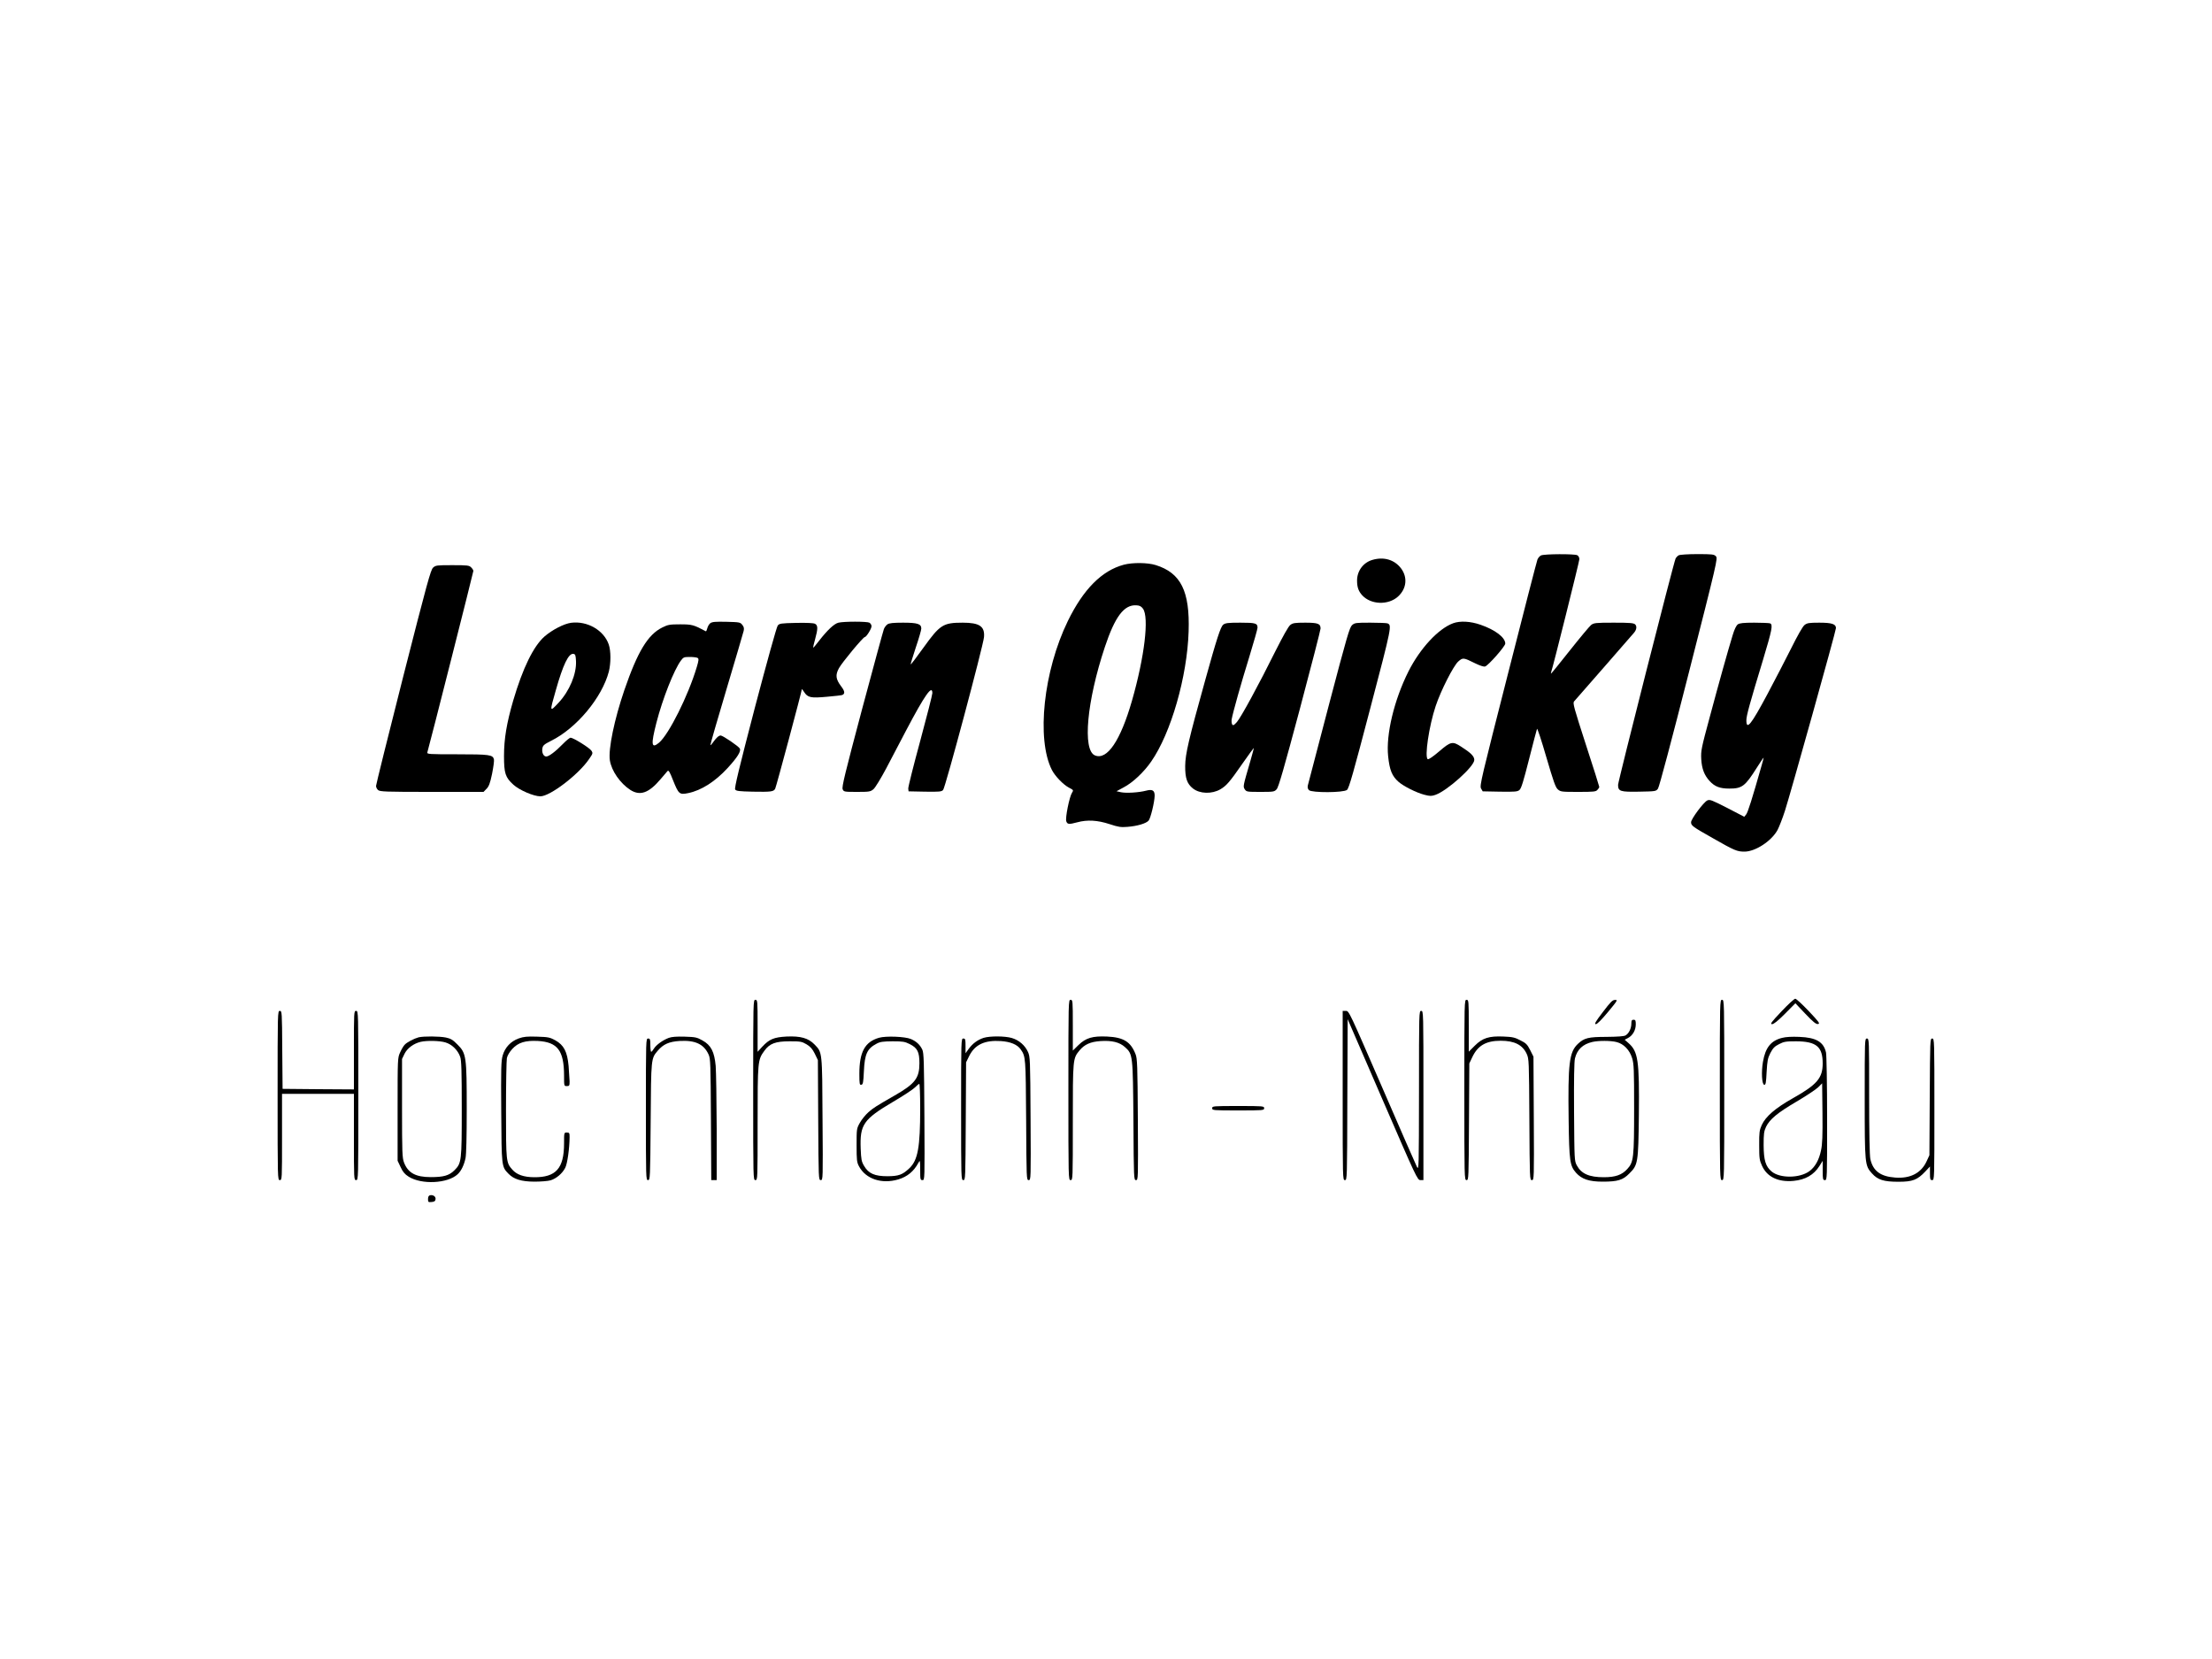 <?xml version="1.0" standalone="no"?>
<!DOCTYPE svg PUBLIC "-//W3C//DTD SVG 20010904//EN"
 "http://www.w3.org/TR/2001/REC-SVG-20010904/DTD/svg10.dtd">
<svg version="1.0" xmlns="http://www.w3.org/2000/svg"
 width="2000pt" height="1500pt" viewBox="0 0 2000 1500"
 preserveAspectRatio="xMidYMid meet">

<g transform="translate(0,1500) scale(0.1,-0.1)"
fill="#000000" stroke="none">
<path d="M13933 9978 c-12 -6 -26 -22 -32 -37 -6 -14 -126 -480 -267 -1035
-241 -945 -257 -1010 -243 -1035 l15 -26 155 -3 c137 -2 159 0 177 15 17 14
36 78 87 278 36 143 69 267 72 275 3 8 41 -106 84 -255 65 -221 83 -274 104
-292 25 -22 35 -23 184 -23 140 0 160 2 174 18 10 10 17 22 17 27 0 5 -54 177
-121 382 -108 334 -120 376 -107 391 8 9 131 150 273 312 142 162 264 302 270
310 23 28 26 57 10 74 -14 13 -44 16 -194 16 -165 0 -180 -2 -205 -21 -14 -11
-100 -114 -192 -230 -91 -115 -167 -209 -170 -209 -2 0 -1 6 1 13 16 44 255
1001 255 1021 0 15 -8 30 -19 36 -26 13 -299 12 -328 -2z"/>
<path d="M15178 9979 c-10 -5 -22 -18 -28 -29 -16 -30 -520 -2013 -520 -2046
0 -59 19 -65 190 -62 150 3 153 3 171 28 11 15 124 440 280 1053 253 993 261
1028 244 1047 -17 18 -31 20 -169 20 -83 0 -159 -5 -168 -11z"/>
<path d="M12410 9938 c-83 -23 -140 -99 -140 -187 0 -61 13 -97 48 -135 79
-84 234 -89 322 -10 78 71 89 174 27 256 -59 77 -154 106 -257 76z"/>
<path d="M10161 9894 c-199 -53 -366 -222 -506 -509 -220 -451 -286 -1068
-144 -1347 29 -56 101 -131 153 -159 43 -22 43 -24 29 -46 -24 -36 -63 -231
-52 -259 10 -28 24 -29 99 -9 91 25 184 19 291 -16 82 -27 103 -30 164 -25 88
7 166 30 190 56 18 20 54 169 55 226 0 48 -21 60 -78 45 -65 -17 -179 -24
-227 -14 l-40 9 65 35 c82 43 183 138 249 234 179 258 325 767 338 1175 12
365 -70 530 -298 601 -74 23 -209 24 -288 3z m173 -397 c57 -77 15 -434 -99
-832 -104 -362 -225 -541 -335 -495 -114 47 -74 489 90 981 91 273 173 383
284 376 30 -1 44 -9 60 -30z"/>
<path d="M3916 9868 c-22 -20 -53 -133 -271 -988 -135 -531 -245 -975 -245
-986 0 -12 8 -28 18 -37 17 -15 65 -17 486 -17 l468 0 27 28 c21 21 32 49 50
135 12 60 20 119 17 131 -10 42 -40 46 -332 46 -258 0 -275 1 -270 18 16 50
416 1629 416 1640 0 7 -9 21 -20 32 -18 18 -33 20 -169 20 -141 0 -151 -1
-175 -22z"/>
<path d="M5164 9369 c-64 -8 -172 -64 -241 -124 -100 -88 -197 -287 -283 -580
-59 -203 -83 -345 -83 -500 0 -157 12 -194 85 -260 55 -50 184 -105 244 -105
87 0 343 195 439 335 36 52 37 55 22 78 -17 26 -164 117 -188 117 -8 0 -39
-25 -69 -56 -67 -69 -127 -114 -151 -114 -25 0 -42 36 -35 74 5 27 16 36 79
68 230 114 460 390 522 626 19 77 19 186 -1 245 -44 128 -193 215 -340 196z
m44 -347 c5 -116 -58 -268 -156 -374 -84 -90 -84 -89 -26 113 65 230 115 333
158 327 18 -3 21 -10 24 -66z"/>
<path d="M6423 9366 c-12 -9 -24 -30 -28 -47 -4 -16 -10 -28 -13 -27 -110 59
-126 63 -232 63 -94 0 -111 -3 -161 -28 -131 -64 -224 -218 -344 -567 -90
-263 -146 -533 -131 -634 15 -96 93 -208 185 -268 88 -56 166 -29 271 94 29
35 59 69 65 76 10 11 20 -5 50 -82 51 -127 58 -133 137 -117 119 24 245 105
357 227 89 97 123 152 110 176 -11 21 -154 118 -173 118 -17 0 -39 -20 -66
-58 -12 -18 -24 -31 -27 -29 -2 3 63 229 145 503 82 275 152 513 156 530 5 23
2 37 -13 55 -18 23 -26 24 -143 27 -99 2 -127 0 -145 -12z m-115 -315 c11 -7
10 -22 -8 -82 -77 -258 -252 -608 -341 -684 -70 -58 -75 -19 -24 180 55 215
159 479 222 563 22 30 28 32 81 32 31 0 63 -4 70 -9z"/>
<path d="M7581 9370 c-39 -9 -101 -68 -174 -162 -28 -37 -53 -66 -54 -64 -2 2
5 37 17 77 26 94 26 125 -1 139 -13 7 -74 10 -171 8 -137 -3 -151 -5 -166 -24
-10 -11 -101 -341 -207 -743 -144 -552 -186 -727 -178 -739 9 -14 33 -17 159
-20 166 -3 189 0 203 27 9 16 241 882 241 900 0 3 9 -8 20 -25 33 -52 61 -57
205 -44 69 6 132 13 140 16 27 11 24 35 -10 79 -49 65 -53 102 -20 163 28 52
219 282 234 282 14 0 61 75 61 98 0 12 -9 26 -19 32 -23 12 -230 12 -280 0z"/>
<path d="M13139 9365 c-134 -49 -299 -227 -404 -435 -130 -259 -205 -572 -184
-768 13 -125 35 -179 94 -231 47 -41 161 -98 234 -117 51 -13 64 -13 99 -1
107 37 352 257 352 316 0 33 -31 64 -119 120 -78 51 -94 47 -199 -43 -55 -47
-96 -75 -103 -70 -30 18 11 299 72 481 46 138 160 363 204 402 42 37 47 36
152 -16 45 -22 79 -33 91 -29 30 10 182 183 182 207 0 55 -90 124 -223 170
-91 32 -185 37 -248 14z"/>
<path d="M8024 9355 c-12 -8 -26 -27 -32 -42 -6 -15 -95 -342 -198 -727 -155
-583 -184 -702 -175 -722 10 -23 14 -24 130 -24 111 0 121 2 148 24 16 13 67
97 115 187 47 90 129 245 181 345 169 321 237 417 237 337 0 -15 -50 -210
-110 -433 -61 -223 -109 -416 -108 -430 l3 -25 147 -3 c131 -2 150 0 165 15
20 20 363 1304 370 1383 8 97 -41 130 -192 130 -179 0 -206 -18 -357 -228 -60
-84 -112 -152 -114 -149 -2 2 19 70 46 152 28 82 50 159 50 172 0 42 -34 53
-165 53 -90 0 -126 -4 -141 -15z"/>
<path d="M11060 9352 c-24 -19 -59 -127 -163 -502 -149 -535 -180 -667 -181
-775 -1 -111 17 -162 70 -204 62 -49 172 -52 249 -7 55 33 83 65 201 235 54
77 99 139 100 138 2 -1 -13 -56 -32 -122 -66 -226 -66 -226 -49 -252 15 -22
21 -23 141 -23 119 0 126 1 147 24 17 18 66 188 210 727 103 387 187 714 187
726 0 44 -23 53 -139 53 -95 0 -112 -3 -135 -21 -17 -13 -66 -101 -132 -232
-155 -312 -314 -604 -351 -646 -26 -29 -34 -33 -42 -21 -5 8 -7 28 -5 45 11
63 86 329 159 564 41 134 75 254 75 265 0 41 -17 46 -156 46 -111 0 -135 -3
-154 -18z"/>
<path d="M12225 9348 c-23 -21 -46 -100 -210 -723 -101 -385 -186 -712 -190
-726 -4 -18 -1 -31 10 -43 25 -25 313 -24 344 2 18 14 57 153 211 740 195 742
196 750 154 766 -8 3 -78 6 -154 6 -130 0 -141 -1 -165 -22z"/>
<path d="M15713 9355 c-14 -10 -31 -44 -47 -98 -45 -147 -123 -426 -206 -736
-78 -288 -82 -309 -78 -385 5 -87 28 -147 77 -199 45 -49 92 -67 176 -67 116
0 143 20 249 188 32 51 60 92 62 92 1 0 -6 -30 -17 -67 -88 -310 -126 -429
-141 -447 l-17 -21 -154 80 c-141 72 -157 78 -180 68 -34 -16 -147 -168 -147
-197 0 -31 12 -40 196 -144 198 -113 220 -122 287 -122 98 0 245 96 299 196
14 27 45 105 67 174 49 151 461 1626 461 1651 0 37 -38 49 -151 49 -93 0 -110
-3 -133 -21 -17 -13 -63 -94 -122 -213 -53 -105 -148 -289 -212 -409 -150
-281 -192 -333 -192 -239 0 41 30 150 151 548 81 270 91 317 63 328 -9 3 -73
6 -143 6 -97 0 -132 -4 -148 -15z"/>
<path d="M16107 5855 c-91 -96 -105 -115 -85 -115 16 0 52 29 117 94 l94 95
91 -96 c71 -75 96 -94 114 -92 20 4 10 17 -84 117 -58 61 -113 112 -122 112
-9 0 -66 -52 -125 -115z"/>
<path d="M6810 5145 c0 -808 0 -815 20 -815 20 0 20 7 20 513 0 564 1 574 61
656 47 66 101 86 229 86 97 0 109 -2 152 -27 36 -22 53 -41 75 -85 l28 -58 3
-542 c3 -535 3 -543 23 -543 20 0 20 6 16 553 -3 615 -2 600 -72 673 -56 58
-126 78 -254 72 -113 -6 -156 -24 -219 -92 l-42 -46 0 235 c0 228 -1 235 -20
235 -20 0 -20 -7 -20 -815z"/>
<path d="M9660 5145 c0 -808 0 -815 20 -815 20 0 20 7 20 523 0 576 0 576 61
650 45 54 99 78 189 84 103 7 172 -10 221 -54 72 -65 72 -69 77 -670 3 -524 4
-533 23 -533 20 0 20 7 17 548 -3 490 -5 552 -21 591 -44 112 -108 152 -257
159 -132 6 -192 -12 -259 -77 l-51 -50 0 230 c0 222 -1 229 -20 229 -20 0 -20
-7 -20 -815z"/>
<path d="M13240 5145 c0 -801 0 -815 20 -815 19 0 19 12 22 528 l3 527 26 55
c50 107 125 150 258 150 124 0 197 -37 235 -119 20 -45 21 -59 24 -593 3 -540
3 -548 23 -548 19 0 20 6 17 558 l-3 558 -30 60 c-26 51 -38 63 -89 88 -49 26
-72 31 -151 34 -132 6 -191 -13 -261 -83 l-54 -54 0 235 c0 227 -1 234 -20
234 -20 0 -20 -7 -20 -815z"/>
<path d="M14492 5849 c-66 -86 -79 -109 -63 -109 12 0 51 39 110 110 86 104
90 110 64 109 -24 0 -41 -18 -111 -110z"/>
<path d="M15550 5145 c0 -808 0 -815 20 -815 20 0 20 7 20 815 0 808 0 815
-20 815 -20 0 -20 -7 -20 -815z"/>
<path d="M2510 5095 c0 -758 0 -765 20 -765 20 0 20 7 20 390 l0 390 325 0
325 0 0 -390 c0 -383 0 -390 20 -390 20 0 20 7 20 765 0 758 0 765 -20 765
-20 0 -20 -7 -20 -355 l0 -355 -322 2 -323 3 -3 353 c-2 344 -3 352 -22 352
-20 0 -20 -8 -20 -765z"/>
<path d="M12140 5095 c0 -757 0 -765 20 -765 20 0 20 8 22 727 l3 728 315
-727 c308 -711 316 -728 343 -728 l27 0 0 765 c0 758 0 765 -20 765 -20 0 -20
-7 -20 -722 -1 -703 -1 -722 -19 -688 -10 19 -152 344 -316 723 -295 679 -298
687 -326 687 l-29 0 0 -765z"/>
<path d="M14750 5745 c0 -44 -23 -90 -53 -107 -14 -8 -73 -12 -172 -13 -164 0
-202 -10 -258 -63 -79 -74 -91 -178 -84 -687 5 -375 11 -415 67 -479 51 -57
118 -80 240 -80 136 0 183 14 241 73 79 78 82 95 87 531 5 491 -7 573 -94 649
l-34 30 30 16 c42 22 70 71 70 123 0 35 -3 42 -20 42 -16 0 -20 -7 -20 -35z
m-133 -167 c64 -16 117 -71 140 -145 16 -52 18 -102 18 -453 0 -449 -4 -487
-62 -550 -48 -53 -107 -74 -212 -74 -132 0 -203 31 -244 107 -22 41 -22 49
-25 482 -2 302 1 454 8 485 20 81 71 129 157 149 55 13 167 13 220 -1z"/>
<path d="M3785 5621 c-41 -11 -107 -45 -127 -68 -10 -10 -28 -41 -40 -68 -23
-50 -23 -52 -23 -515 l0 -465 27 -57 c20 -44 38 -65 73 -87 117 -74 353 -62
443 22 32 30 57 81 71 145 7 34 11 193 11 443 0 477 -4 506 -84 585 -41 42
-61 54 -104 63 -58 12 -200 13 -247 2z m242 -46 c59 -17 113 -70 134 -131 11
-31 14 -130 14 -464 0 -480 -2 -497 -66 -561 -48 -48 -99 -62 -214 -62 -137 0
-206 38 -242 132 -16 42 -18 89 -18 491 l0 445 23 48 c25 50 82 92 145 107 55
13 171 11 224 -5z"/>
<path d="M4690 5611 c-72 -26 -124 -81 -145 -154 -14 -48 -16 -116 -13 -509 3
-496 3 -496 65 -560 48 -50 116 -71 233 -72 58 0 124 5 148 12 52 16 107 62
133 114 19 37 38 174 39 276 0 38 -2 42 -25 42 -25 0 -25 0 -25 -98 0 -226
-73 -308 -272 -306 -93 1 -156 23 -196 69 -56 63 -57 72 -57 540 0 237 4 447
8 468 5 24 24 56 49 83 53 58 118 78 232 72 177 -10 235 -87 236 -310 0 -98 0
-98 25 -98 23 0 25 4 25 43 -1 23 -5 86 -9 139 -12 129 -42 188 -120 232 -50
27 -64 30 -165 33 -91 3 -121 0 -166 -16z"/>
<path d="M6047 5616 c-54 -20 -115 -64 -135 -98 -9 -15 -20 -28 -24 -28 -4 0
-8 27 -8 60 0 53 -2 60 -20 60 -20 0 -20 -7 -20 -640 0 -626 0 -640 19 -640
19 0 20 14 24 528 4 578 3 570 65 643 50 58 101 81 197 87 141 8 219 -28 262
-123 17 -37 18 -85 21 -587 l3 -548 24 0 25 0 0 468 c-1 257 -5 511 -9 564
-12 129 -42 188 -120 231 -49 28 -64 31 -160 34 -74 2 -117 -1 -144 -11z"/>
<path d="M7948 5617 c-128 -37 -178 -128 -178 -325 0 -93 2 -103 18 -100 15 3
18 20 23 123 7 155 30 204 114 248 33 18 58 21 145 22 92 0 111 -3 155 -25 70
-35 88 -71 88 -173 0 -135 -39 -186 -224 -292 -167 -96 -190 -110 -237 -151
-26 -23 -61 -66 -77 -95 -30 -53 -30 -56 -30 -204 0 -135 2 -154 22 -191 61
-114 205 -162 354 -118 82 24 141 73 182 149 16 29 16 28 17 -62 0 -87 1 -93
21 -93 20 0 20 1 17 573 -3 502 -5 576 -19 607 -21 44 -54 75 -104 96 -53 22
-224 29 -287 11z m372 -639 c0 -351 -21 -467 -97 -540 -63 -60 -97 -72 -198
-73 -116 0 -172 24 -212 93 -24 40 -27 58 -31 157 -8 217 24 264 293 423 94
55 183 114 199 131 17 17 33 31 38 31 4 0 8 -100 8 -222z"/>
<path d="M8893 5616 c-54 -18 -98 -50 -134 -99 l-29 -40 0 66 c0 60 -2 67 -20
67 -20 0 -20 -7 -20 -640 0 -630 0 -640 20 -640 19 0 19 11 22 533 l3 532 28
57 c51 103 140 145 287 135 87 -6 147 -31 178 -74 46 -67 46 -69 50 -640 3
-535 3 -543 23 -543 20 0 20 6 17 558 -3 540 -4 558 -24 602 -27 59 -81 106
-146 125 -62 18 -197 19 -255 1z"/>
<path d="M16113 5616 c-101 -25 -151 -88 -173 -216 -16 -92 -10 -204 11 -208
14 -2 17 15 22 115 6 102 10 125 34 172 23 44 38 60 78 80 44 23 61 26 155 26
183 -1 240 -49 240 -200 0 -132 -51 -192 -270 -315 -158 -89 -246 -165 -281
-242 -21 -47 -24 -67 -23 -183 0 -118 2 -135 26 -187 46 -100 147 -148 285
-135 106 10 183 54 234 135 l29 46 0 -87 c0 -80 2 -87 20 -87 20 0 20 7 20
558 0 306 -5 575 -10 596 -22 96 -89 135 -241 141 -68 3 -122 0 -156 -9z m352
-1017 c-18 -87 -54 -151 -106 -189 -89 -64 -266 -65 -341 -2 -54 46 -71 100
-72 237 0 105 3 126 22 167 34 69 101 125 276 228 87 51 175 110 195 129 l36
36 3 -267 c2 -207 -1 -284 -13 -339z"/>
<path d="M16860 5072 c0 -601 1 -610 66 -682 52 -58 107 -75 239 -75 129 0
171 17 243 93 l42 45 0 -62 c0 -54 2 -61 20 -61 20 0 20 7 20 640 0 628 0 640
-20 640 -19 0 -19 -12 -22 -527 l-3 -528 -24 -52 c-49 -109 -148 -161 -287
-150 -132 10 -199 60 -223 167 -7 28 -11 248 -11 568 0 515 0 522 -20 522 -20
0 -20 -7 -20 -538z"/>
<path d="M10960 4980 c0 -19 7 -20 235 -20 228 0 235 1 235 20 0 19 -7 20
-235 20 -228 0 -235 -1 -235 -20z"/>
<path d="M3888 4193 c-12 -3 -18 -14 -18 -34 0 -28 2 -30 33 -27 24 2 33 8 35
25 4 24 -22 42 -50 36z"/>
</g>
</svg>
